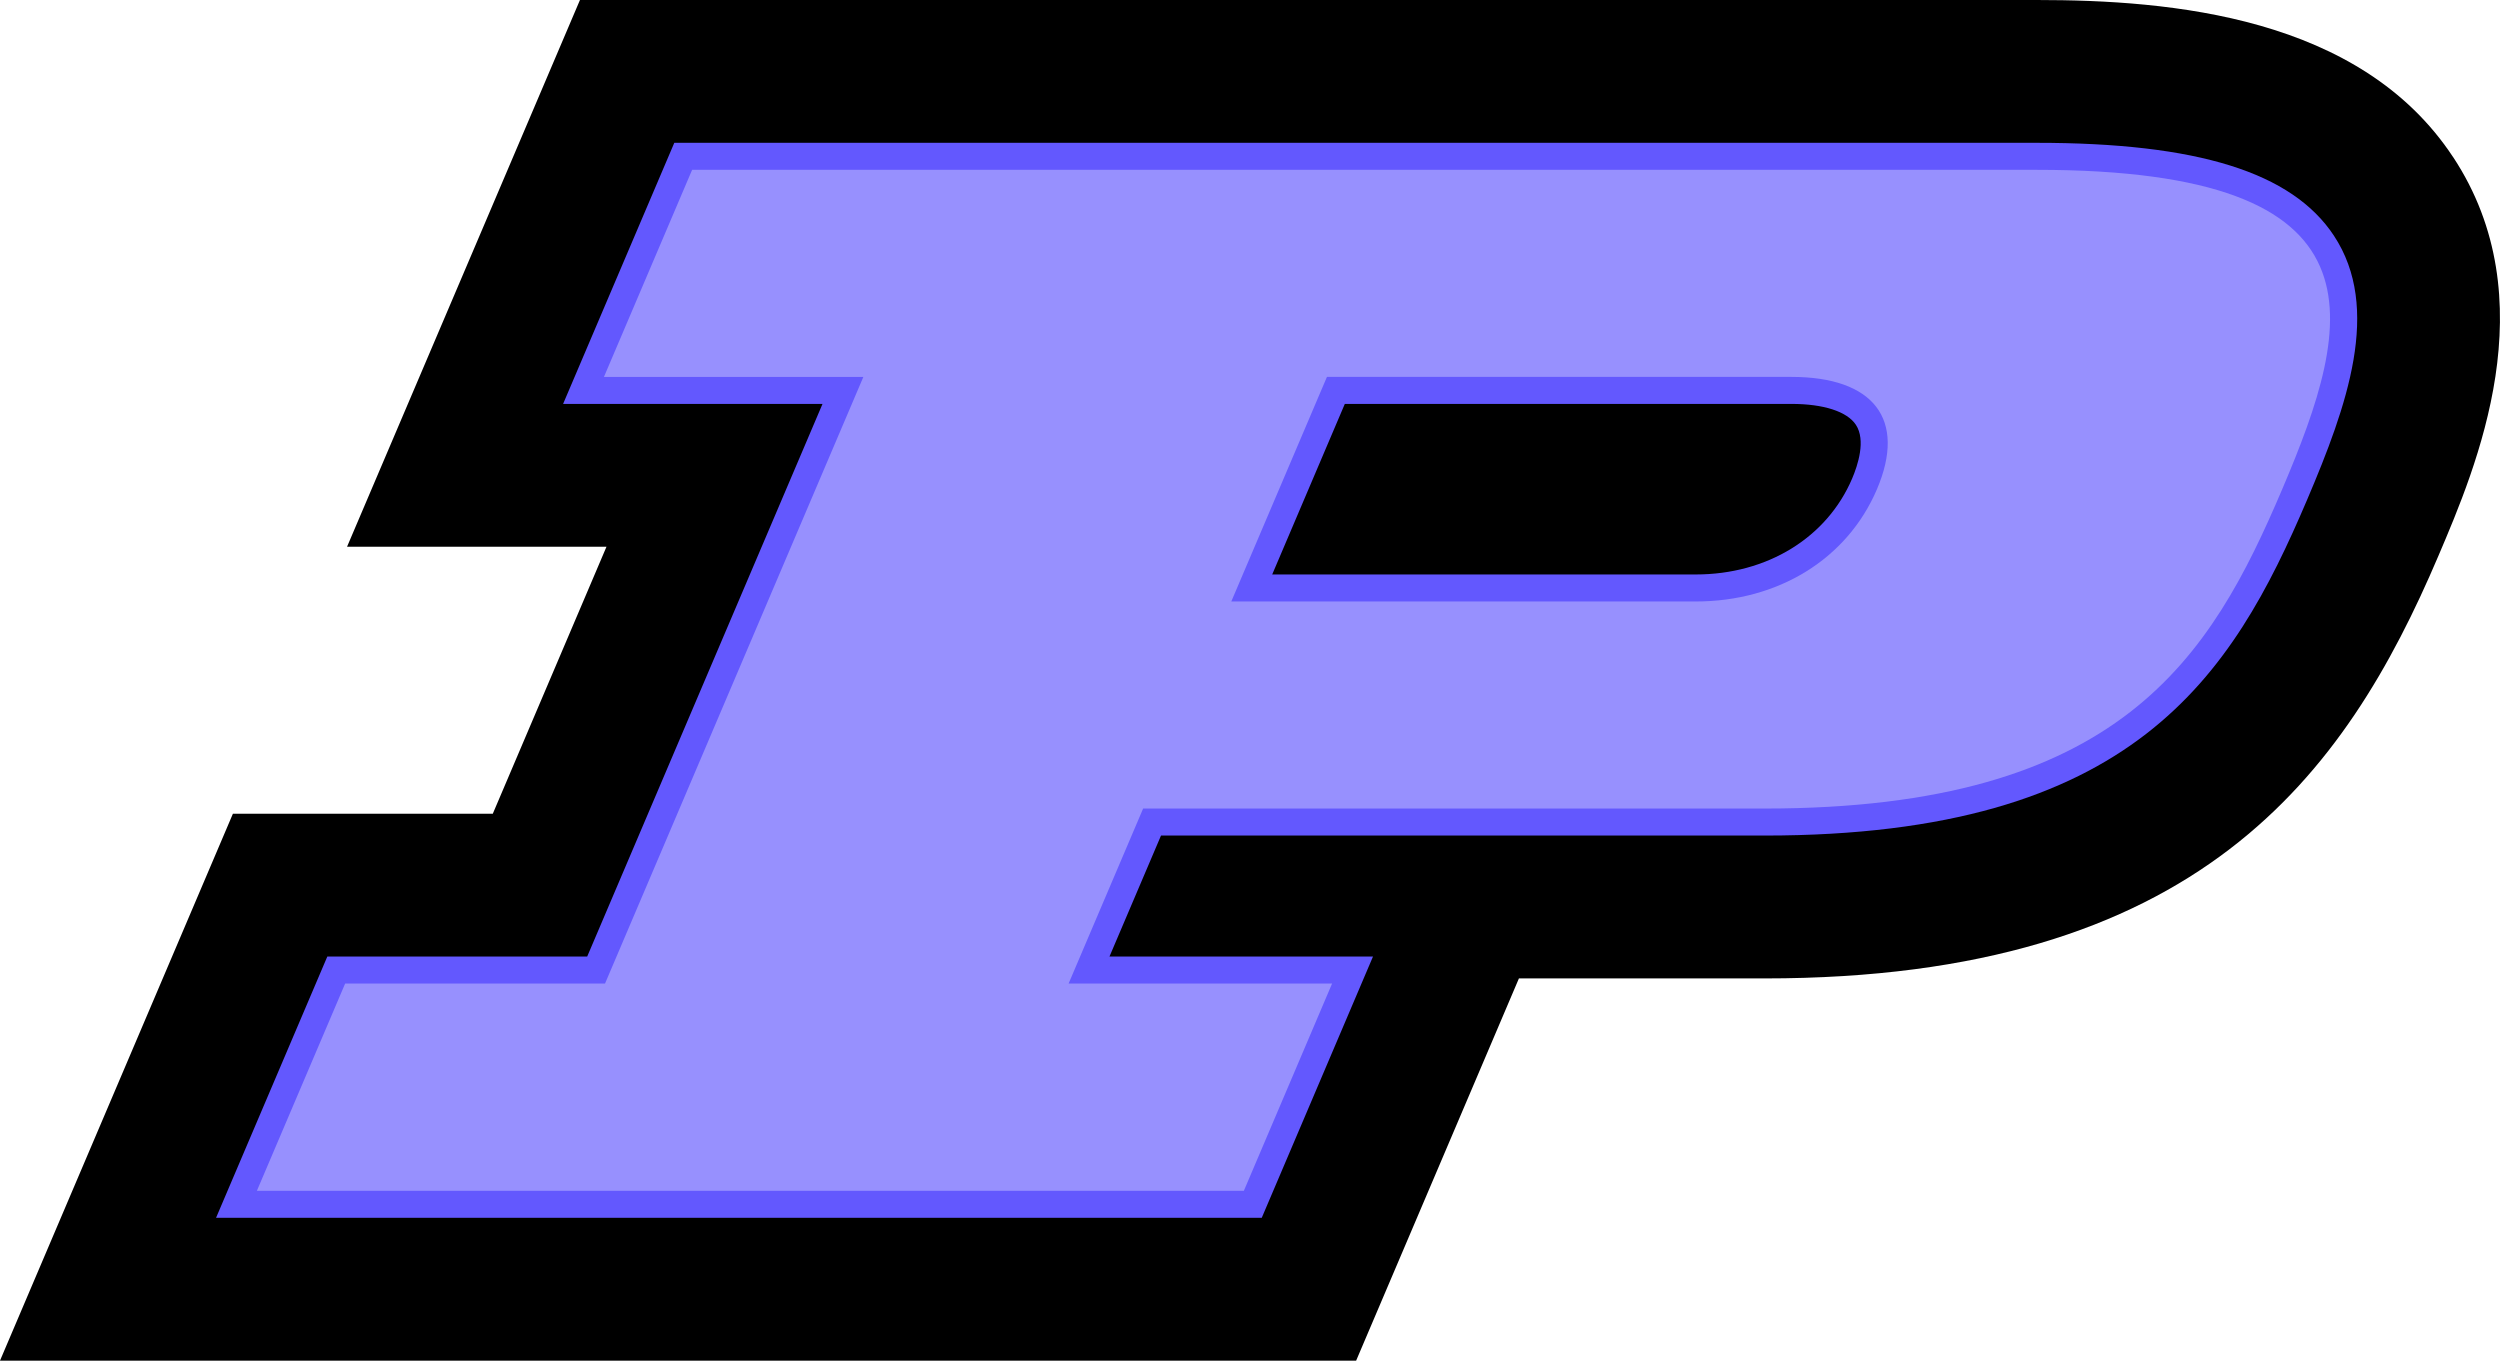 <?xml version="1.0" encoding="utf-8"?>
<!-- Generator: Adobe Illustrator 16.0.0, SVG Export Plug-In . SVG Version: 6.00 Build 0)  -->
<!DOCTYPE svg PUBLIC "-//W3C//DTD SVG 1.1//EN" "http://www.w3.org/Graphics/SVG/1.1/DTD/svg11.dtd">
<svg version="1.1"
	 id="Layer_1" xmlns:rdf="http://www.w3.org/1999/02/22-rdf-syntax-ns#" xmlns:cc="http://creativecommons.org/ns#" xmlns:dc="http://purl.org/dc/elements/1.1/"
	 xmlns="http://www.w3.org/2000/svg" xmlns:xlink="http://www.w3.org/1999/xlink" x="0px" y="0px" width="175.75px"
	 height="95.652px" viewBox="0 0 175.75 95.652" enable-background="new 0 0 175.75 95.652" xml:space="preserve">
<g>
	<path d="M172.44,11.025C165.91,1.142,152.62,0,143.18,0H40.771L24.398,38.435H42.46h0.176l-7.993,18.771h-18.27L0,95.653h95.337
		l11.443-26.87h17.279c30.508,0,40.793-14.281,47.365-29.715c2.678-6.289,7.662-17.994,1.02-28.043H172.44z"/>
	<path fill="#6358FE" d="M164.07,16.561c-2.941-4.45-9.578-6.521-20.889-6.521H47.403l-7.817,18.355h18.237L41.28,67.244H23.011
		l-7.823,18.369h73.513l7.822-18.369H77.997l3.622-8.504h42.442c25.928,0,32.83-11.166,38.129-23.606
		C164.996,28.542,167.453,21.679,164.07,16.561z M94.541,28.395h31.396c2.264,0,3.914,0.535,4.531,1.468
		c0.713,1.077,0.141,2.833-0.264,3.782c-1.771,4.157-5.982,6.74-10.99,6.74H89.436L94.541,28.395z"/>
	<path fill="#9790FE" d="M143.18,11.939H48.656l-6.199,14.558h18.237L42.533,69.144H24.264l-6.205,14.57h69.384l6.203-14.57H75.123
		l5.239-12.303h43.698c25.045,0,31.338-10.611,36.381-22.452C165.48,22.55,168.225,11.939,143.18,11.939L143.18,11.939z
		 M119.213,42.284H86.56l6.724-15.788h32.652c5.779,0,8.109,2.973,6.016,7.894C129.854,39.311,124.992,42.284,119.213,42.284z"/>
</g>
</svg>
